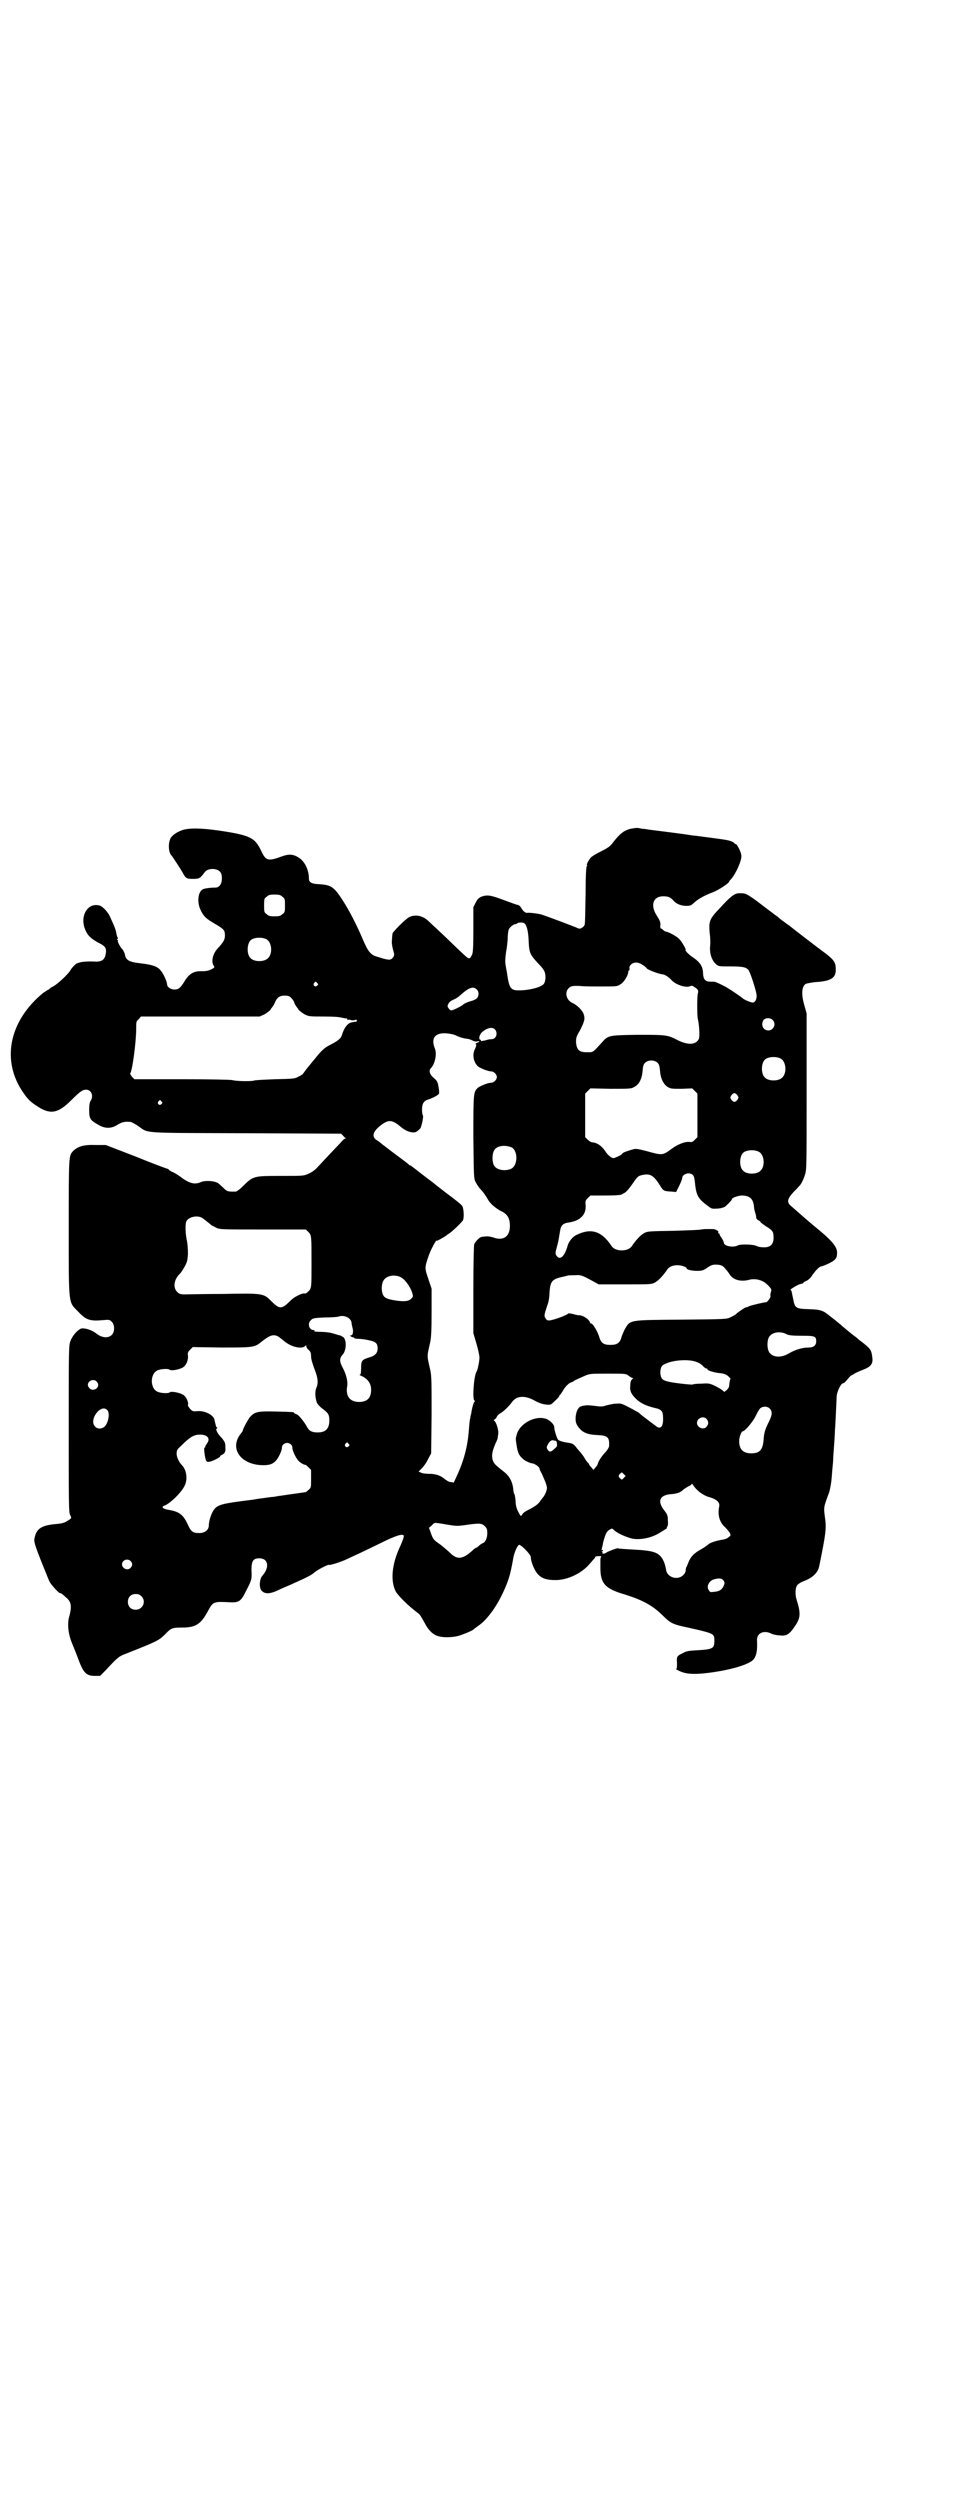 <?xml version="1.0" standalone="no"?>
<!DOCTYPE svg PUBLIC "-//W3C//DTD SVG 20010904//EN"
 "http://www.w3.org/TR/2001/REC-SVG-20010904/DTD/svg10.dtd">
<svg version="1.0" xmlns="http://www.w3.org/2000/svg"
 width="1109pt" height="2870pt" viewBox="0 0 1109 2870"
 preserveAspectRatio="xMidYMid meet">
<g transform="translate(0,2870) scale(0.5,-0.5)"
fill="#000000" stroke="none">
<path d="M1449 3837 c-15 -4 -24 -11 -39 -30 -8 -11 -13 -14 -29 -22 -10 -5
-20 -11 -22 -13 -4 -3 -12 -18 -10 -18 1 0 1 -1 0 -2 -2 -2 -3 -27 -3 -62 -1
-52 -1 -64 -2 -72 0 -5 -10 -12 -14 -10 -3 2 -75 29 -85 32 -6 2 -28 5 -34 4
-4 0 -9 4 -14 13 -2 3 -5 5 -6 5 -2 0 -16 5 -32 11 -32 12 -39 13 -53 8 -6 -3
-9 -6 -13 -14 l-5 -10 0 -52 c0 -41 -1 -53 -3 -57 -6 -12 -6 -12 -25 6 -10 9
-29 28 -44 42 -15 14 -28 26 -30 28 -13 13 -29 17 -44 11 -8 -3 -40 -35 -40
-39 0 -2 -1 -8 -1 -13 -1 -7 0 -14 2 -22 4 -14 4 -15 -1 -21 -5 -5 -9 -5 -34
3 -16 4 -22 12 -34 40 -20 47 -42 86 -59 108 -12 15 -21 18 -45 19 -14 1 -20
4 -20 13 0 19 -9 38 -22 47 -14 9 -23 10 -42 3 -30 -11 -35 -9 -45 12 -15 32
-25 37 -98 48 -42 6 -69 6 -84 1 -14 -5 -25 -13 -28 -21 -5 -12 -3 -32 3 -37
2 -2 21 -31 26 -40 7 -13 9 -14 24 -14 14 0 16 1 27 16 7 9 28 9 35 0 3 -3 4
-8 4 -15 0 -13 -6 -21 -15 -21 -12 0 -26 -2 -29 -4 -11 -6 -13 -29 -6 -45 7
-16 13 -22 32 -33 22 -13 25 -15 25 -28 0 -10 -4 -16 -17 -30 -11 -12 -15 -30
-9 -39 3 -4 2 -5 -6 -9 -6 -3 -12 -4 -20 -4 -20 1 -31 -6 -42 -25 -9 -14 -13
-17 -22 -17 -9 0 -17 6 -17 12 0 6 -9 26 -15 32 -7 9 -19 13 -45 16 -27 3 -35
7 -37 21 -1 4 -4 9 -6 12 -5 4 -12 19 -10 19 1 0 1 1 -1 2 -2 1 -2 2 0 2 1 0
2 1 0 4 -1 1 -2 7 -3 11 -1 7 -4 14 -15 38 -5 10 -17 23 -24 24 -28 7 -46 -27
-31 -58 5 -12 14 -19 28 -27 19 -9 21 -14 17 -31 -3 -9 -9 -13 -21 -13 -18 1
-32 0 -38 -2 -3 -1 -6 -2 -6 -2 0 2 -12 -10 -14 -14 -5 -10 -33 -36 -43 -40
-4 -2 -6 -4 -6 -4 0 -1 -1 -2 -2 -2 -1 0 -7 -4 -13 -8 -79 -65 -97 -157 -44
-231 11 -16 19 -22 37 -33 26 -15 43 -11 72 18 20 20 26 24 34 24 12 0 18 -15
10 -26 -2 -4 -3 -9 -3 -21 0 -19 2 -23 20 -33 16 -10 31 -10 46 0 10 6 16 7
29 6 2 0 9 -4 17 -9 26 -18 2 -16 248 -17 l219 -1 4 -4 c2 -2 4 -5 6 -6 2 0 2
-1 0 -1 -1 0 -4 -2 -7 -5 -3 -4 -17 -18 -31 -33 -14 -15 -28 -30 -30 -32 -3
-3 -10 -8 -17 -11 -11 -5 -12 -5 -64 -5 -61 0 -63 0 -86 -23 -7 -7 -15 -13
-17 -13 -2 0 -6 0 -8 0 -10 0 -13 1 -20 8 -4 4 -10 9 -12 11 -9 6 -30 7 -40 3
-15 -7 -28 -3 -50 14 -6 4 -14 9 -18 10 -3 2 -6 4 -6 4 0 1 -1 2 -2 2 -1 0
-34 12 -73 28 l-70 27 -23 0 c-27 1 -41 -3 -52 -14 -10 -11 -10 -8 -10 -177 0
-182 -1 -168 22 -192 18 -19 27 -22 58 -19 13 1 14 1 19 -4 7 -7 7 -23 0 -30
-8 -8 -22 -7 -34 2 -10 8 -23 13 -34 13 -7 0 -22 -15 -27 -29 -4 -10 -4 -17
-4 -202 0 -167 0 -192 3 -197 4 -8 4 -8 -6 -14 -6 -4 -12 -6 -23 -7 -38 -3
-49 -11 -53 -35 -1 -6 2 -16 15 -49 9 -22 18 -45 20 -49 4 -7 21 -26 24 -26 2
0 3 0 14 -10 12 -10 14 -20 6 -48 -3 -14 -1 -35 6 -53 4 -10 11 -27 15 -38 13
-35 19 -41 40 -41 l11 0 13 13 c25 27 30 32 44 37 71 28 78 31 92 45 14 15 17
16 40 16 31 0 43 8 59 38 12 22 13 22 51 20 20 -1 25 3 35 23 15 29 15 29 14
51 0 21 4 27 18 27 21 0 24 -21 7 -40 -7 -8 -8 -29 -1 -35 8 -8 20 -7 42 4 11
5 26 11 34 15 27 12 37 17 44 23 6 6 34 20 34 18 0 -2 26 6 39 12 9 4 21 10
28 13 7 3 29 14 50 24 38 19 53 23 55 18 1 -2 -3 -13 -8 -24 -19 -40 -23 -78
-11 -103 5 -10 29 -34 52 -51 4 -3 6 -6 16 -24 7 -14 18 -25 28 -28 13 -5 40
-4 55 2 12 4 28 11 30 14 1 1 4 3 8 6 21 14 43 44 59 79 12 26 16 40 22 73 2
16 10 33 14 35 4 1 27 -22 27 -28 0 -10 8 -30 15 -38 9 -11 21 -15 42 -15 28
0 61 16 79 38 4 4 8 10 10 11 1 2 2 3 2 4 0 1 4 2 8 2 4 0 7 0 6 -1 -1 -1 -2
-4 -2 -7 0 -3 0 -12 0 -19 0 -36 11 -48 56 -61 41 -13 64 -25 88 -49 17 -17
23 -20 57 -27 9 -2 17 -4 18 -4 42 -10 43 -11 43 -26 0 -18 -4 -20 -37 -22
-20 -1 -28 -2 -34 -6 -15 -7 -16 -8 -15 -23 0 -11 0 -14 -2 -14 -2 0 2 -2 8
-5 13 -6 28 -8 58 -5 55 6 104 20 113 33 6 9 8 20 7 42 -1 17 15 25 33 16 4
-2 13 -4 20 -4 15 -2 22 3 34 21 13 19 14 29 4 61 -4 12 -3 29 2 34 3 3 8 6
13 8 22 8 34 20 37 35 15 74 17 87 13 113 -3 23 -3 22 10 57 2 7 5 22 6 38 1
15 3 31 3 36 0 5 1 19 2 32 1 13 2 28 2 34 1 11 3 55 4 78 0 12 10 32 15 32 2
0 6 4 10 9 4 5 8 9 9 9 1 0 4 2 7 4 3 2 12 6 20 9 18 7 23 14 21 28 -2 17 -4
20 -23 35 -4 3 -7 5 -8 6 -1 1 -5 5 -11 9 -13 10 -16 13 -27 22 -5 5 -11 9
-13 11 -2 2 -9 7 -14 11 -17 14 -21 16 -49 17 -31 1 -33 2 -37 24 -2 8 -3 16
-4 18 0 1 -1 2 -2 2 -4 0 19 14 24 14 3 1 5 1 5 2 0 1 3 3 7 5 4 1 9 6 12 10
7 11 18 23 22 23 1 0 10 3 18 7 16 8 19 12 19 25 0 14 -13 29 -54 62 -12 10
-44 38 -53 46 -9 8 -7 16 7 31 6 6 12 12 12 13 3 1 10 13 14 26 4 12 4 15 4
192 l0 179 -5 18 c-8 27 -6 44 3 50 3 1 13 3 22 4 35 2 47 9 47 28 0 18 -3 23
-33 45 -11 8 -71 54 -74 57 -2 1 -6 4 -10 7 -4 3 -10 7 -13 10 -3 3 -9 7 -12
9 -3 3 -19 14 -34 26 -17 13 -30 21 -33 21 -3 1 -7 1 -9 1 -14 1 -21 -4 -53
-39 -19 -20 -21 -27 -19 -50 2 -17 2 -24 1 -35 -1 -16 5 -32 15 -40 5 -4 8 -4
33 -4 28 0 35 -2 40 -8 4 -4 17 -44 19 -57 1 -9 -3 -18 -9 -18 -4 0 -21 7 -23
10 -1 1 -22 16 -34 23 -4 3 -20 11 -28 14 -2 1 -8 1 -12 1 -12 0 -16 5 -17 18
0 17 -7 27 -25 39 -9 6 -18 16 -15 16 2 0 -10 21 -15 25 -4 5 -23 16 -31 17
-1 0 -4 2 -6 4 -2 2 -4 3 -5 3 -1 0 -2 4 -1 8 0 7 -1 10 -8 21 -16 24 -9 45
14 45 12 0 17 -2 24 -10 7 -8 18 -12 30 -12 8 0 11 1 17 7 10 9 24 17 43 24
13 5 38 21 38 25 0 1 2 3 4 5 11 12 25 43 24 54 0 8 -10 27 -13 27 -2 0 -3 1
-3 2 0 1 -4 3 -9 5 -10 3 -19 4 -80 12 -3 0 -16 2 -29 4 -39 5 -69 9 -78 10
-5 1 -12 2 -16 2 -4 1 -9 2 -12 2 -3 0 -9 -1 -15 -2z m-800 -156 c6 -4 6 -6 6
-20 0 -14 0 -16 -6 -20 -4 -4 -7 -5 -18 -5 -11 0 -14 1 -18 5 -6 4 -6 6 -6 20
0 14 0 16 6 20 4 4 7 5 18 5 11 0 14 -1 18 -5z m556 -61 c5 -3 9 -16 10 -38 1
-29 3 -33 19 -51 7 -7 15 -16 16 -19 5 -7 5 -24 0 -31 -6 -8 -34 -15 -58 -15
-19 0 -22 6 -27 42 -1 4 -2 11 -3 17 -1 6 -1 14 1 28 2 10 4 26 4 36 1 16 2
18 7 23 3 3 8 6 10 6 2 0 4 1 5 2 1 2 13 3 16 0z m-592 -37 c12 -7 14 -33 3
-43 -8 -9 -32 -9 -40 0 -9 8 -9 32 0 41 7 7 27 8 37 2z m863 -58 c4 -2 9 -6
11 -9 3 -3 26 -12 35 -13 5 0 15 -6 21 -13 11 -12 35 -19 44 -14 3 1 5 1 10
-3 7 -4 9 -8 7 -14 -2 -6 -2 -51 0 -59 3 -12 5 -41 2 -46 -7 -13 -24 -14 -47
-3 -25 13 -27 13 -93 13 -66 -1 -68 -1 -82 -17 -23 -25 -20 -23 -35 -23 -18 0
-23 5 -25 22 0 11 0 13 9 28 10 20 12 26 9 36 -2 9 -15 22 -26 27 -14 6 -19
24 -9 34 5 5 9 6 28 5 7 -1 28 -1 48 -1 34 0 36 0 43 5 8 4 18 21 18 28 0 2 1
4 2 4 1 0 1 2 1 4 -1 3 0 6 3 9 6 6 16 7 26 0z m-747 -42 c3 -3 3 -3 0 -6 -4
-5 -11 1 -7 6 4 4 4 4 7 0z m367 -15 c5 -5 5 -13 1 -19 -2 -3 -8 -6 -16 -8 -7
-2 -16 -6 -18 -9 -6 -4 -22 -12 -26 -12 -1 0 -4 2 -6 5 -3 5 -3 5 0 11 2 4 7
7 12 9 5 2 11 6 15 10 20 18 30 21 38 13z m-427 -19 c3 -3 7 -8 8 -13 2 -4 4
-7 5 -8 0 -1 3 -3 4 -6 2 -3 9 -8 14 -11 10 -5 12 -5 44 -5 23 0 36 -1 43 -3
5 -1 9 -2 10 -1 1 0 1 -1 1 -2 0 -1 1 -2 1 -2 1 1 4 1 7 0 3 -1 7 -1 10 0 2 1
4 1 4 0 0 -4 -1 -5 -4 -4 -1 0 -6 -1 -10 -2 -8 -3 -15 -12 -20 -28 -2 -8 -9
-14 -27 -23 -14 -7 -21 -14 -36 -33 -7 -8 -13 -16 -14 -17 -2 -2 -11 -14 -13
-17 -1 -1 -5 -4 -10 -6 -8 -5 -12 -5 -54 -6 -25 -1 -46 -2 -48 -3 -3 -2 -39
-2 -50 1 -6 1 -49 2 -117 2 l-108 0 -6 6 c-2 3 -4 6 -4 7 5 4 14 73 14 102 0
17 0 18 6 23 l5 6 137 0 136 0 11 5 c5 3 12 8 14 11 1 3 4 5 4 6 1 1 3 4 5 8
5 13 11 18 23 18 8 0 11 -1 15 -5z m1107 -51 c9 -9 2 -24 -10 -24 -12 0 -18
13 -11 24 4 5 15 6 21 0z m-638 -22 c7 -9 2 -22 -8 -22 -3 0 -10 -1 -15 -3 -6
-1 -10 -2 -10 -1 1 1 0 3 -2 3 -3 2 -1 12 5 17 11 10 24 13 30 6z m-102 -10
c6 -1 12 -3 13 -4 3 -2 15 -6 23 -7 4 0 10 -2 14 -4 3 -2 9 -3 11 -2 7 1 6 -1
0 -3 -4 -2 -5 -3 -3 -4 1 -1 1 -3 -2 -10 -7 -13 -4 -30 6 -40 6 -5 24 -12 31
-12 6 0 13 -7 13 -13 0 -6 -7 -13 -13 -13 -7 0 -25 -7 -31 -12 -10 -9 -10 -14
-10 -114 1 -91 1 -93 5 -102 3 -5 7 -12 10 -15 7 -7 14 -17 19 -26 4 -8 18
-20 30 -26 15 -7 20 -17 20 -34 0 -25 -16 -35 -39 -26 -4 1 -12 3 -16 2 -4 0
-9 -1 -10 -1 -4 0 -15 -11 -17 -17 -1 -3 -2 -41 -2 -105 l0 -99 7 -24 c4 -13
7 -28 7 -32 0 -8 -4 -29 -7 -33 -6 -10 -10 -66 -4 -66 1 0 1 0 0 -2 -2 -1 -6
-13 -8 -28 -1 -3 -2 -7 -2 -10 -2 -6 -2 -13 -4 -35 -3 -32 -11 -64 -28 -100
l-6 -13 -7 1 c-4 0 -10 4 -14 7 -9 8 -20 12 -36 12 -7 0 -16 1 -19 3 l-5 2 8
8 c4 4 11 14 14 21 l7 13 1 88 c0 75 0 89 -3 103 -8 35 -8 30 0 65 2 11 3 26
3 68 l0 54 -7 21 c-9 26 -9 27 -1 51 5 16 20 44 20 38 0 -1 18 9 23 13 2 2 6
4 7 5 5 3 27 24 30 29 3 6 2 25 -1 32 -2 4 -16 15 -35 29 -17 13 -31 24 -32
25 -1 1 -12 9 -25 19 -13 10 -24 19 -25 19 0 1 -2 2 -3 2 -1 0 -3 1 -3 2 -1 1
-14 11 -29 22 -15 11 -30 23 -33 25 -2 2 -8 7 -12 9 -14 9 -8 23 16 39 13 8
21 7 40 -9 13 -11 29 -15 36 -10 3 2 6 5 8 7 3 4 8 28 6 30 -1 1 -2 7 -2 13 0
14 4 21 16 24 11 4 22 10 23 13 1 2 0 9 -1 15 -2 12 -3 14 -11 21 -10 8 -12
18 -6 23 9 10 14 33 8 46 -10 26 5 38 37 32z m759 -57 c12 -7 14 -33 3 -43 -8
-9 -32 -9 -40 0 -9 8 -9 32 0 41 7 7 27 8 37 2z m-283 -10 c3 -3 4 -8 5 -17 1
-18 8 -32 18 -38 7 -4 10 -4 32 -4 l24 1 6 -6 6 -6 0 -50 0 -50 -6 -6 c-5 -5
-7 -6 -12 -5 -11 1 -27 -5 -43 -17 -19 -14 -20 -14 -56 -4 -20 5 -24 6 -31 4
-14 -4 -23 -7 -25 -10 -1 -2 -6 -5 -11 -7 -9 -4 -9 -4 -15 -1 -3 2 -8 7 -11
11 -8 13 -19 22 -31 23 -3 0 -8 3 -11 6 l-6 6 0 50 0 50 6 6 6 6 47 -1 c46 0
47 0 55 5 10 5 17 19 18 37 1 10 2 14 5 17 7 8 23 8 30 0z m183 -74 c3 -5 3
-5 0 -10 -2 -3 -5 -5 -7 -5 -2 0 -5 2 -7 5 -3 5 -3 5 0 10 2 3 5 5 7 5 2 0 5
-2 7 -5z m-1324 -14 c3 -3 3 -3 0 -6 -4 -5 -11 1 -7 6 4 4 4 4 7 0z m804 -105
c16 -7 16 -43 -1 -50 -15 -6 -34 -2 -39 9 -4 8 -4 24 0 32 5 12 23 15 40 9z
m570 -11 c12 -7 14 -33 3 -43 -8 -9 -32 -9 -40 0 -9 8 -9 32 0 41 7 7 27 8 37
2z m-155 -51 c5 -3 6 -6 8 -26 3 -23 7 -31 29 -47 8 -6 9 -7 21 -6 7 0 14 2
18 4 5 4 16 15 16 17 0 4 13 8 22 9 19 0 27 -7 29 -25 0 -5 2 -12 3 -15 1 -3
2 -7 2 -10 0 -3 2 -5 5 -7 3 -1 5 -3 5 -4 0 -1 6 -5 13 -10 15 -9 17 -12 17
-26 0 -15 -7 -22 -22 -22 -6 0 -13 1 -17 3 -7 4 -38 5 -44 1 -10 -5 -31 -1
-31 6 0 1 -2 6 -5 11 -3 4 -6 9 -5 10 0 0 -1 1 -2 1 -1 0 -2 1 -1 2 2 3 -6 8
-13 8 -4 0 -11 0 -16 0 -4 0 -9 -1 -11 -1 -1 -1 -29 -2 -62 -3 -56 -1 -60 -1
-68 -5 -9 -5 -19 -16 -28 -29 -4 -7 -13 -11 -24 -11 -11 0 -20 4 -24 11 -23
34 -47 41 -81 24 -8 -4 -16 -14 -19 -23 -7 -26 -18 -36 -26 -24 -3 4 -3 6 2
24 3 11 5 25 6 31 2 14 6 19 20 21 27 4 41 18 39 41 -1 8 0 10 5 15 l6 6 31 0
c29 0 40 1 42 3 1 1 4 2 7 4 3 2 9 9 14 16 14 20 15 22 25 24 18 4 26 0 41
-24 8 -13 9 -13 27 -14 l10 -1 7 14 c4 8 7 16 7 18 0 8 13 14 22 9z m-1126
-100 c2 -1 7 -5 12 -9 5 -4 10 -8 11 -9 1 0 6 -3 10 -5 8 -4 13 -4 107 -4 l99
0 6 -6 c7 -7 7 -8 7 -73 0 -54 0 -56 -7 -63 -3 -3 -7 -6 -8 -5 -5 2 -24 -7
-33 -16 -21 -21 -25 -21 -46 0 -16 16 -19 17 -109 15 -42 0 -81 -1 -88 -1 -11
0 -13 1 -18 6 -10 10 -7 29 7 42 2 2 6 8 10 15 6 11 7 14 8 30 0 11 -1 23 -2
28 -4 18 -5 42 -1 48 6 9 24 13 35 7z m1202 -116 c3 -3 8 -9 11 -14 8 -13 26
-18 47 -12 15 3 31 -2 41 -13 8 -8 9 -10 7 -15 -1 -4 -2 -8 -1 -10 1 -2 -7
-14 -10 -14 -5 0 -34 -7 -39 -9 -3 -2 -7 -3 -8 -3 -2 0 -13 -8 -20 -13 -2 -3
-9 -7 -14 -9 -9 -5 -10 -5 -114 -6 -124 -1 -117 0 -131 -24 -2 -5 -6 -13 -7
-18 -4 -12 -10 -16 -25 -16 -15 0 -21 4 -25 16 -4 15 -17 36 -20 33 0 -1 -2 2
-3 5 -3 6 -16 14 -23 14 -3 0 -9 1 -15 3 -5 1 -10 2 -11 1 -3 -4 -36 -16 -45
-16 -2 0 -6 2 -7 5 -4 5 -3 9 4 30 3 7 5 19 5 30 2 25 6 30 29 35 4 1 9 2 12
3 3 1 11 1 18 1 12 1 15 0 34 -10 l20 -11 61 0 c58 0 60 0 68 4 9 5 19 16 28
29 4 7 13 11 24 11 9 0 21 -4 21 -7 0 -3 11 -6 24 -6 12 0 14 1 22 6 11 8 15
9 27 8 8 -1 11 -3 15 -8z m-744 -21 c9 -5 20 -20 25 -34 3 -10 3 -10 -2 -15
-6 -6 -16 -7 -36 -4 -19 3 -26 6 -29 14 -4 9 -3 24 1 31 6 12 26 16 41 8z
m-120 -94 c4 -3 6 -8 6 -10 0 -2 1 -7 2 -11 3 -9 1 -18 -3 -18 -3 0 -3 0 0 -3
2 -1 5 -2 5 -2 1 1 2 0 2 -1 0 -1 4 -2 9 -2 4 0 15 -1 23 -3 17 -3 22 -7 22
-19 0 -11 -6 -17 -20 -21 -16 -5 -18 -7 -18 -24 0 -11 -1 -15 -2 -15 -2 0 -2
-1 0 -2 17 -7 25 -18 25 -33 0 -19 -9 -28 -28 -28 -21 0 -31 14 -27 36 2 10
-2 27 -10 42 -8 15 -8 22 -1 30 9 9 10 32 3 40 -3 2 -7 5 -10 5 -3 1 -10 3
-17 5 -7 2 -19 3 -28 3 -9 0 -14 1 -13 2 2 1 2 2 -1 2 -11 0 -15 16 -6 23 3 4
7 5 31 6 15 0 29 1 32 2 8 3 18 1 24 -4z m1007 -37 c5 -2 12 -3 34 -3 30 0 33
-1 33 -13 0 -9 -6 -14 -17 -14 -15 0 -31 -5 -45 -13 -19 -12 -40 -10 -47 4 -4
8 -4 24 0 32 6 12 26 16 42 7z m-1169 -5 c3 -2 9 -7 14 -11 16 -13 39 -18 47
-11 3 3 3 3 3 0 0 -2 2 -6 6 -9 4 -4 5 -7 5 -15 0 -6 4 -18 8 -29 8 -20 9 -32
4 -43 -4 -9 -2 -26 2 -35 2 -3 7 -9 13 -13 12 -9 15 -13 15 -26 0 -19 -8 -28
-27 -28 -14 0 -20 4 -25 14 -7 12 -19 27 -24 28 -3 1 -5 2 -5 3 0 2 -2 2 -41
3 -40 1 -48 0 -59 -11 -5 -5 -18 -29 -18 -33 0 -1 -3 -5 -7 -10 -22 -32 2 -66
48 -69 19 -1 28 2 35 10 6 6 15 25 14 31 0 5 6 10 12 10 6 0 12 -5 12 -10 -1
-6 8 -25 14 -31 4 -5 16 -11 16 -9 0 0 3 -2 7 -6 l6 -6 0 -21 c0 -20 0 -20 -6
-25 -3 -3 -6 -5 -6 -5 -1 0 -13 -2 -28 -4 -16 -2 -32 -5 -36 -5 -4 -1 -10 -2
-12 -2 -2 0 -9 -1 -16 -2 -7 -1 -16 -2 -22 -3 -9 -2 -14 -2 -36 -5 -45 -6 -55
-9 -63 -22 -5 -8 -10 -24 -10 -33 0 -11 -9 -18 -22 -18 -15 0 -19 3 -27 21
-10 21 -19 28 -42 32 -14 2 -20 7 -11 10 12 4 39 30 46 45 8 15 5 37 -6 48 -7
7 -12 19 -12 26 0 8 1 10 11 19 20 20 29 25 43 25 17 0 24 -9 16 -20 -2 -3 -4
-6 -4 -7 0 -2 -1 -3 -2 -3 -2 0 1 -25 4 -30 2 -3 3 -3 9 -2 10 3 23 10 23 12
0 1 2 3 5 4 6 3 8 8 7 17 0 10 -1 12 -8 21 -10 10 -15 20 -12 22 2 1 2 2 0 3
-1 0 -2 4 -3 8 -1 5 -2 8 -2 9 -2 11 -22 21 -38 20 -11 -1 -12 -1 -18 5 -3 4
-6 8 -5 9 2 6 -4 20 -12 24 -9 5 -27 8 -30 5 -3 -3 -22 -2 -29 2 -16 8 -16 40
0 48 7 4 26 5 29 2 3 -3 21 0 30 5 8 5 13 16 12 28 -1 5 0 8 5 13 l6 6 66 -1
c74 0 76 0 93 14 19 15 27 17 38 11z m963 -59 c5 -2 11 -6 13 -9 3 -3 6 -5 7
-5 2 0 3 -1 3 -2 0 -3 17 -8 30 -9 9 -1 13 -3 18 -7 3 -3 6 -6 5 -6 -1 -1 -3
-11 -3 -16 0 -2 -2 -6 -5 -9 l-6 -5 -6 5 c-3 2 -11 7 -18 10 -11 5 -13 5 -30
4 -9 0 -18 -1 -19 -2 -2 -1 -48 4 -57 7 -5 1 -10 3 -12 5 -7 6 -7 26 0 32 16
12 61 16 80 7z m-158 -31 c4 -3 8 -5 9 -5 2 0 1 -1 -1 -3 -2 -1 -4 -6 -4 -10
-2 -15 0 -22 12 -34 11 -11 24 -17 45 -22 14 -3 18 -7 18 -22 1 -21 -6 -29
-18 -18 -3 2 -12 9 -20 15 -8 6 -16 12 -17 14 -2 1 -12 7 -22 12 -19 10 -20
10 -32 9 -7 0 -17 -3 -22 -4 -8 -3 -12 -3 -26 -1 -9 1 -19 2 -21 1 -3 0 -7 -1
-10 -2 -7 -1 -13 -14 -13 -28 0 -8 1 -12 6 -19 9 -13 21 -18 44 -19 24 -1 28
-5 27 -25 0 -3 -4 -10 -10 -16 -9 -10 -15 -20 -16 -25 0 -1 -2 -5 -5 -8 l-5
-6 -5 6 c-3 3 -5 6 -5 7 0 1 -2 3 -4 5 -2 2 -6 8 -8 12 -3 4 -8 11 -11 14 -3
3 -7 8 -9 11 -4 4 -7 6 -14 7 -9 1 -22 4 -25 7 -3 3 -9 22 -9 29 0 6 -9 15
-18 19 -25 9 -61 -10 -68 -35 -3 -10 -3 -10 -1 -23 3 -21 6 -27 19 -37 5 -3
14 -7 17 -7 5 0 17 -8 17 -12 0 -1 2 -6 5 -11 2 -4 6 -14 9 -21 4 -12 4 -12 1
-22 -2 -5 -5 -10 -6 -11 -1 -1 -4 -5 -7 -9 -4 -7 -12 -13 -30 -22 -6 -3 -11
-7 -12 -10 -3 -4 -3 -4 -9 7 -4 8 -6 16 -6 26 -1 8 -2 15 -3 15 -1 0 -1 3 -2
7 -1 19 -8 33 -22 44 -22 17 -23 19 -26 28 -2 10 -1 18 7 37 3 6 5 11 5 12 0
1 0 4 1 8 2 9 -4 28 -9 32 -1 1 -2 2 -1 2 2 0 5 3 7 7 2 4 6 7 8 8 5 2 21 17
27 26 10 14 29 16 52 3 11 -6 18 -8 26 -9 11 -1 11 -1 21 9 6 5 10 10 10 12 0
1 1 2 2 2 0 0 3 4 6 9 4 8 15 19 19 19 1 0 5 2 9 5 4 2 13 6 20 9 13 6 14 6
55 6 41 0 42 0 48 -5z m-1223 -13 c8 -8 2 -19 -9 -19 -5 0 -11 6 -11 11 0 10
13 15 20 8z m1547 -62 c7 -7 6 -15 -2 -31 -8 -16 -11 -24 -12 -42 -2 -22 -9
-30 -28 -30 -19 0 -28 9 -28 28 0 10 5 23 9 23 4 0 22 21 28 33 4 8 8 16 11
19 5 5 16 6 22 0z m-1523 -3 c7 -6 4 -28 -5 -38 -6 -6 -16 -7 -22 -1 -16 15
12 53 27 39z m1378 -21 c5 -6 5 -12 0 -18 -7 -8 -22 -2 -22 9 0 11 15 17 22 9z
m-347 -50 c1 0 3 -3 3 -6 1 -6 0 -8 -5 -12 -8 -8 -12 -9 -16 -3 -3 5 -3 6 0
12 4 8 9 11 13 10 1 -1 4 -1 5 -1z m-476 -7 c3 -3 3 -3 0 -6 -4 -5 -11 1 -7 6
4 4 4 4 7 0z m633 -78 c-4 -5 -5 -5 -8 -2 -5 4 -5 7 -1 11 4 4 4 4 8 0 l5 -5
-4 -4z m174 -33 c7 -5 15 -10 24 -12 16 -5 23 -12 21 -21 -4 -20 1 -37 14 -48
3 -3 8 -9 10 -12 3 -6 3 -7 -2 -10 -2 -3 -8 -5 -13 -6 -14 -2 -30 -7 -34 -11
-2 -2 -9 -7 -16 -11 -17 -9 -25 -18 -30 -31 -2 -5 -4 -11 -5 -11 0 -1 -1 -4
-1 -7 0 -3 -2 -7 -6 -11 -13 -12 -36 -5 -39 12 -2 15 -8 28 -15 34 -8 7 -19
10 -43 12 -33 2 -52 3 -53 4 -1 1 -22 -7 -25 -9 -3 -3 -12 -5 -10 -2 0 1 0 2
-1 3 -2 0 -2 1 0 1 1 0 2 1 2 2 0 1 -1 2 -2 1 -1 -1 -2 0 -1 1 0 2 1 6 2 9 1
9 7 28 10 31 1 2 4 5 7 6 4 3 5 3 9 -1 6 -6 22 -14 39 -19 18 -5 47 0 67 13
13 8 18 11 16 11 -1 0 -1 1 1 3 1 1 2 8 1 14 0 11 -1 14 -9 24 -15 20 -10 33
13 36 17 1 25 4 32 11 4 3 9 6 13 8 3 1 6 4 6 5 0 1 2 -1 4 -4 2 -4 8 -10 14
-15z m-578 -75 c18 -3 22 -3 37 -1 34 5 40 5 47 -2 5 -5 6 -7 6 -16 0 -11 -4
-21 -10 -23 -2 -1 -6 -3 -9 -6 -3 -3 -6 -5 -7 -5 -1 0 -5 -3 -8 -6 -23 -21
-36 -22 -53 -4 -7 6 -17 15 -23 19 -13 9 -15 11 -20 26 l-4 11 7 6 c4 5 7 6
11 5 3 0 14 -2 26 -4z m-730 -83 c5 -5 5 -11 0 -16 -10 -10 -27 5 -16 16 4 4
12 4 16 0z m1363 -45 c3 -5 3 -6 0 -13 -4 -8 -9 -12 -22 -13 -8 -1 -9 -1 -12
4 -6 9 1 22 13 25 12 3 17 2 21 -3z m-1338 -36 c12 -12 3 -31 -13 -31 -11 0
-18 7 -18 18 0 11 7 18 18 18 6 0 9 -1 13 -5z"/>
</g>
</svg>
